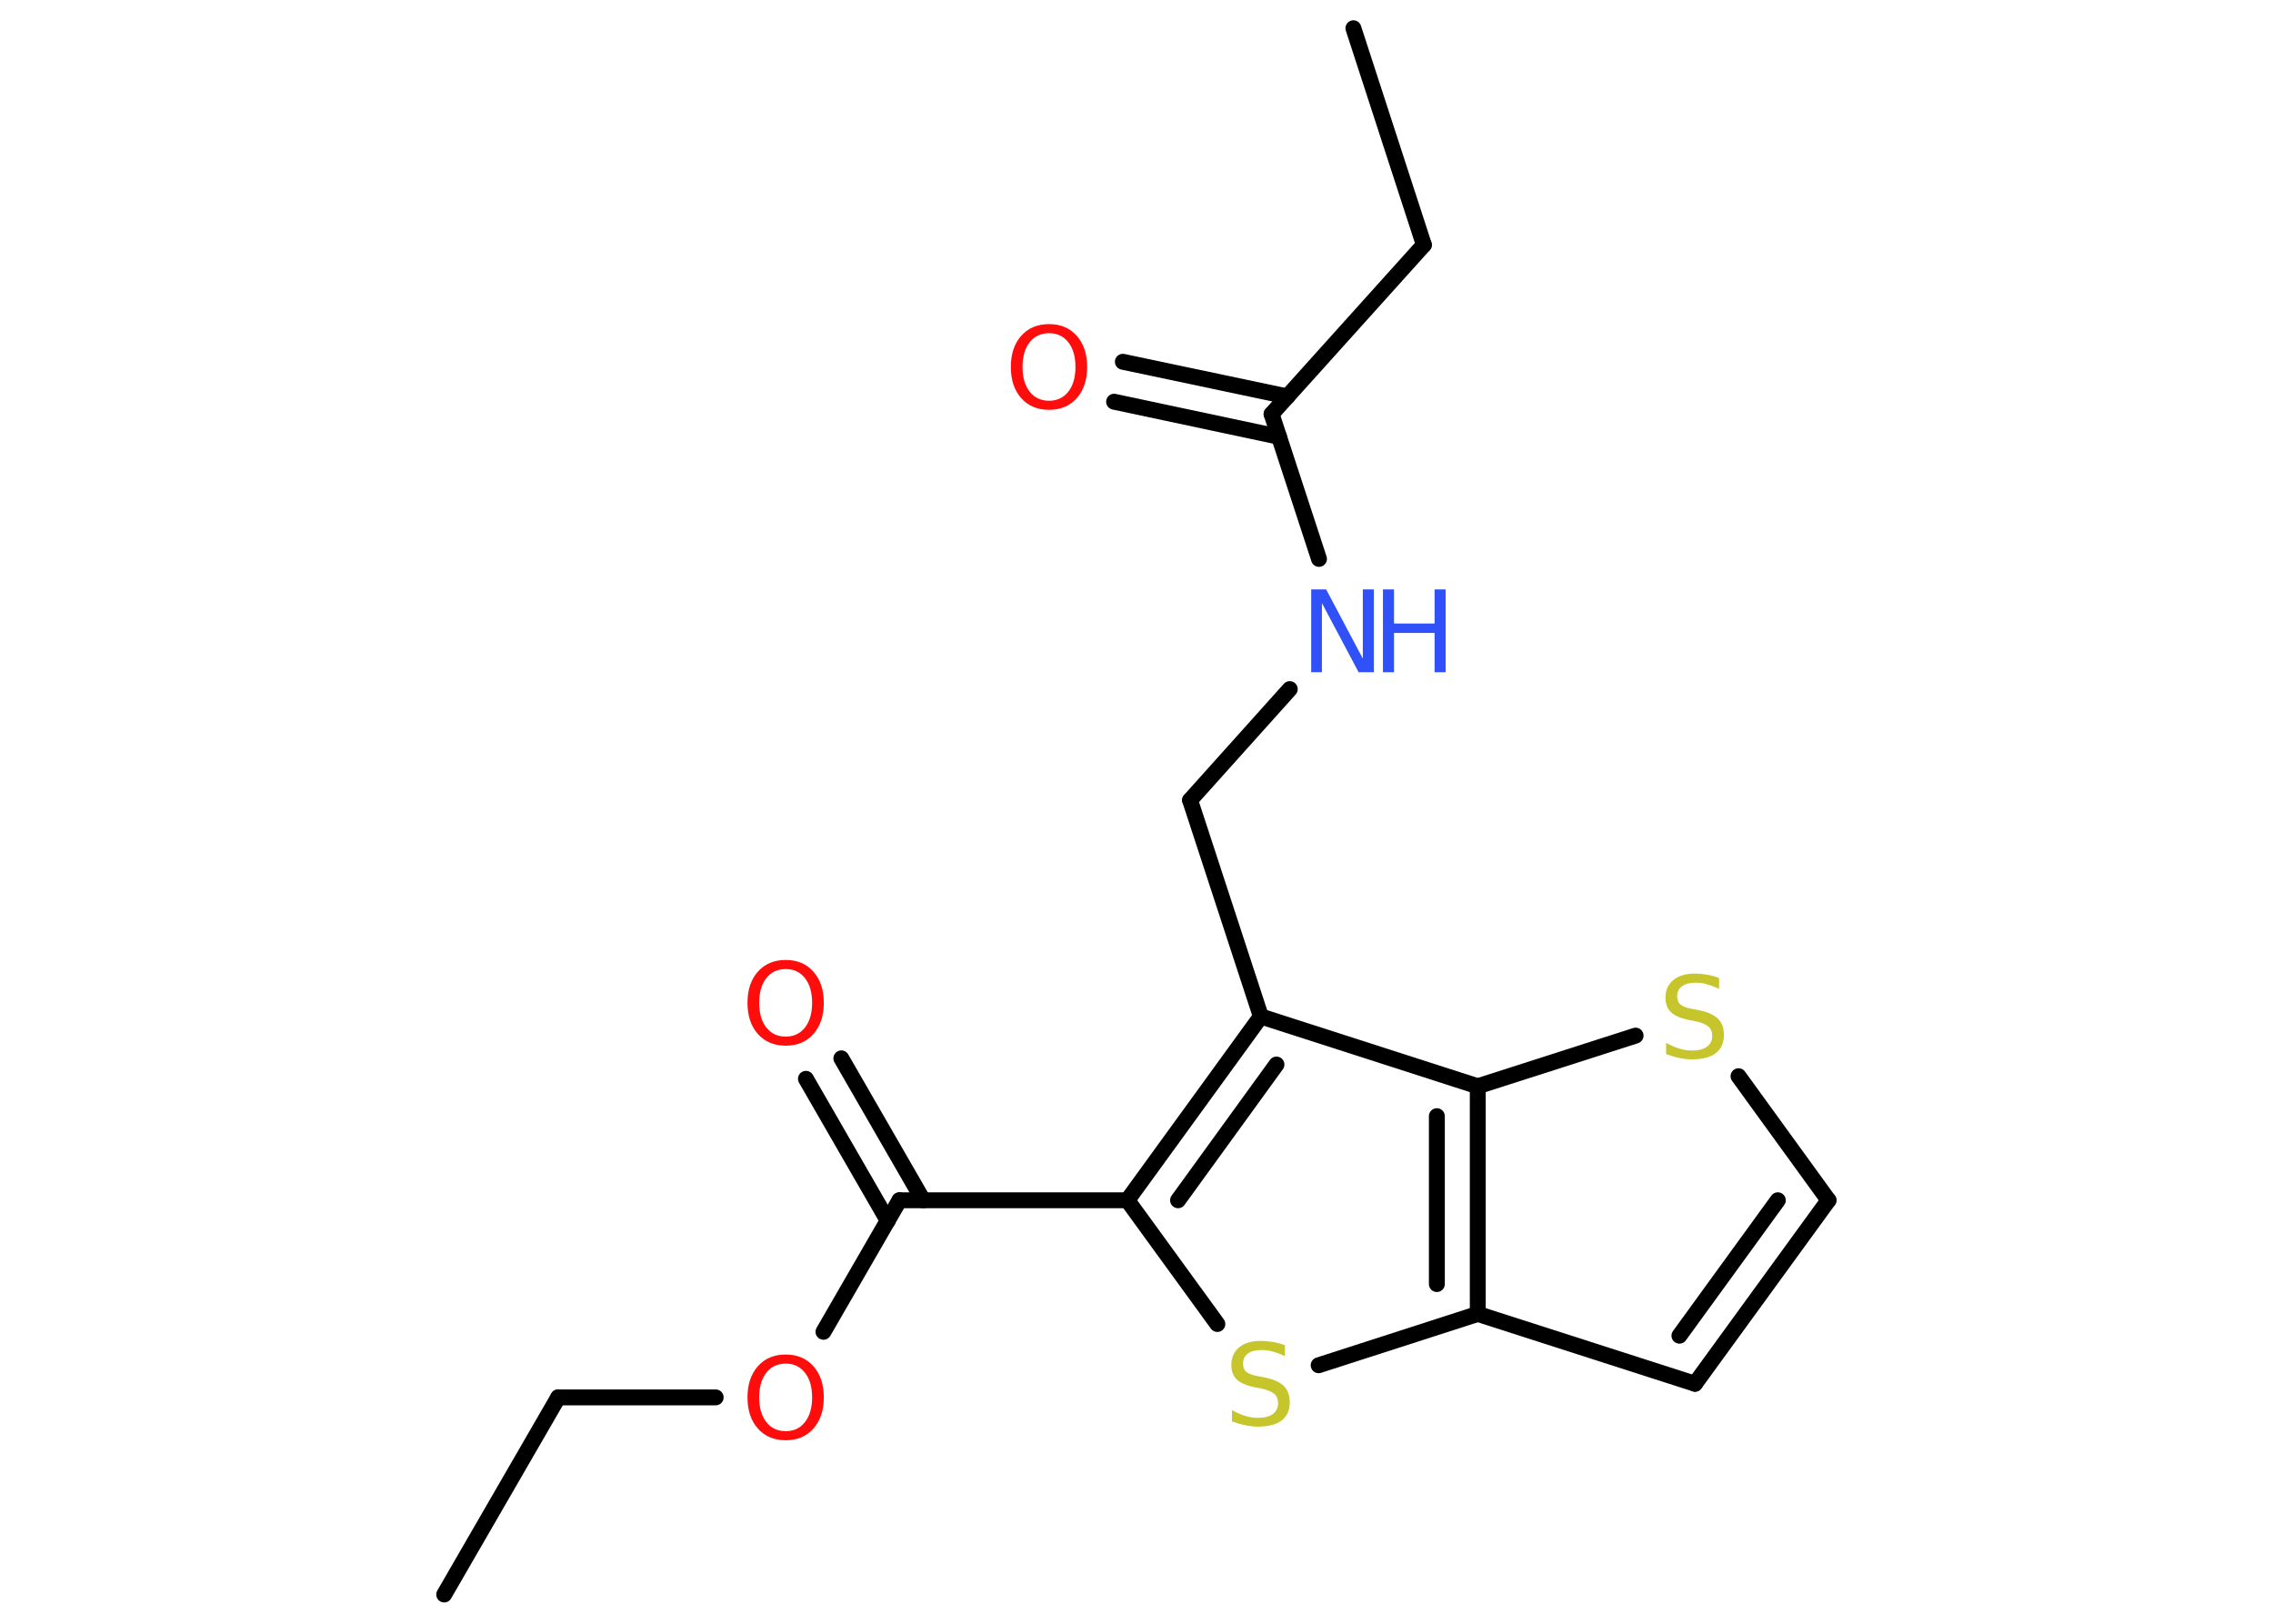 <?xml version='1.0' encoding='UTF-8'?>
<!DOCTYPE svg PUBLIC "-//W3C//DTD SVG 1.1//EN" "http://www.w3.org/Graphics/SVG/1.1/DTD/svg11.dtd">
<svg version='1.2' xmlns='http://www.w3.org/2000/svg' xmlns:xlink='http://www.w3.org/1999/xlink' width='70.0mm' height='50.0mm' viewBox='0 0 70.0 50.0'>
  <desc>Generated by the Chemistry Development Kit (http://github.com/cdk)</desc>
  <g stroke-linecap='round' stroke-linejoin='round' stroke='#000000' stroke-width='.49' fill='#FF0D0D'>
    <rect x='.0' y='.0' width='70.0' height='50.0' fill='#FFFFFF' stroke='none'/>
    <g id='mol1' class='mol'>
      <line id='mol1bnd1' class='bond' x1='13.68' y1='49.1' x2='17.19' y2='43.03'/>
      <line id='mol1bnd2' class='bond' x1='17.19' y1='43.03' x2='22.04' y2='43.03'/>
      <line id='mol1bnd3' class='bond' x1='25.36' y1='41.01' x2='27.7' y2='36.96'/>
      <g id='mol1bnd4' class='bond'>
        <line x1='27.34' y1='37.59' x2='24.82' y2='33.22'/>
        <line x1='28.43' y1='36.96' x2='25.91' y2='32.59'/>
      </g>
      <line id='mol1bnd5' class='bond' x1='27.7' y1='36.96' x2='34.72' y2='36.96'/>
      <line id='mol1bnd6' class='bond' x1='34.72' y1='36.96' x2='37.49' y2='40.77'/>
      <line id='mol1bnd7' class='bond' x1='40.61' y1='42.04' x2='45.51' y2='40.46'/>
      <line id='mol1bnd8' class='bond' x1='45.51' y1='40.46' x2='52.2' y2='42.61'/>
      <g id='mol1bnd9' class='bond'>
        <line x1='52.2' y1='42.61' x2='56.31' y2='36.96'/>
        <line x1='51.72' y1='41.13' x2='54.75' y2='36.96'/>
      </g>
      <line id='mol1bnd10' class='bond' x1='56.31' y1='36.96' x2='53.54' y2='33.14'/>
      <line id='mol1bnd11' class='bond' x1='50.37' y1='31.89' x2='45.51' y2='33.45'/>
      <g id='mol1bnd12' class='bond'>
        <line x1='45.51' y1='40.46' x2='45.51' y2='33.45'/>
        <line x1='44.25' y1='39.54' x2='44.25' y2='34.37'/>
      </g>
      <line id='mol1bnd13' class='bond' x1='45.51' y1='33.45' x2='38.83' y2='31.3'/>
      <g id='mol1bnd14' class='bond'>
        <line x1='38.83' y1='31.3' x2='34.72' y2='36.96'/>
        <line x1='39.31' y1='32.78' x2='36.28' y2='36.96'/>
      </g>
      <line id='mol1bnd15' class='bond' x1='38.83' y1='31.3' x2='36.65' y2='24.64'/>
      <line id='mol1bnd16' class='bond' x1='36.65' y1='24.64' x2='39.72' y2='21.22'/>
      <line id='mol1bnd17' class='bond' x1='40.62' y1='17.21' x2='39.16' y2='12.75'/>
      <g id='mol1bnd18' class='bond'>
        <line x1='39.39' y1='13.45' x2='34.31' y2='12.37'/>
        <line x1='39.65' y1='12.21' x2='34.58' y2='11.14'/>
      </g>
      <line id='mol1bnd19' class='bond' x1='39.16' y1='12.75' x2='43.85' y2='7.54'/>
      <line id='mol1bnd20' class='bond' x1='43.85' y1='7.54' x2='41.68' y2='.87'/>
      <path id='mol1atm3' class='atom' d='M24.2 41.99q-.38 .0 -.6 .28q-.22 .28 -.22 .76q.0 .48 .22 .76q.22 .28 .6 .28q.37 .0 .59 -.28q.22 -.28 .22 -.76q.0 -.48 -.22 -.76q-.22 -.28 -.59 -.28zM24.2 41.71q.53 .0 .85 .36q.32 .36 .32 .96q.0 .6 -.32 .96q-.32 .36 -.85 .36q-.54 .0 -.86 -.36q-.32 -.36 -.32 -.96q.0 -.6 .32 -.96q.32 -.36 .86 -.36z' stroke='none'/>
      <path id='mol1atm5' class='atom' d='M24.2 29.84q-.38 .0 -.6 .28q-.22 .28 -.22 .76q.0 .48 .22 .76q.22 .28 .6 .28q.37 .0 .59 -.28q.22 -.28 .22 -.76q.0 -.48 -.22 -.76q-.22 -.28 -.59 -.28zM24.2 29.56q.53 .0 .85 .36q.32 .36 .32 .96q.0 .6 -.32 .96q-.32 .36 -.85 .36q-.54 .0 -.86 -.36q-.32 -.36 -.32 -.96q.0 -.6 .32 -.96q.32 -.36 .86 -.36z' stroke='none'/>
      <path id='mol1atm7' class='atom' d='M39.57 41.42v.34q-.19 -.09 -.37 -.14q-.17 -.05 -.34 -.05q-.28 .0 -.43 .11q-.15 .11 -.15 .31q.0 .17 .1 .25q.1 .09 .38 .14l.21 .04q.38 .08 .57 .26q.18 .18 .18 .5q.0 .37 -.25 .56q-.25 .19 -.73 .19q-.18 .0 -.38 -.04q-.2 -.04 -.42 -.12v-.35q.21 .12 .41 .18q.2 .06 .39 .06q.3 .0 .46 -.12q.16 -.12 .16 -.33q.0 -.19 -.12 -.29q-.12 -.1 -.38 -.16l-.21 -.04q-.39 -.08 -.56 -.24q-.17 -.16 -.17 -.45q.0 -.34 .24 -.54q.24 -.2 .66 -.2q.18 .0 .36 .03q.19 .03 .38 .1z' stroke='none' fill='#C6C62C'/>
      <path id='mol1atm11' class='atom' d='M52.94 30.11v.34q-.19 -.09 -.37 -.14q-.17 -.05 -.34 -.05q-.28 .0 -.43 .11q-.15 .11 -.15 .31q.0 .17 .1 .25q.1 .09 .38 .14l.21 .04q.38 .08 .57 .26q.18 .18 .18 .5q.0 .37 -.25 .56q-.25 .19 -.73 .19q-.18 .0 -.38 -.04q-.2 -.04 -.42 -.12v-.35q.21 .12 .41 .18q.2 .06 .39 .06q.3 .0 .46 -.12q.16 -.12 .16 -.33q.0 -.19 -.12 -.29q-.12 -.1 -.38 -.16l-.21 -.04q-.39 -.08 -.56 -.24q-.17 -.16 -.17 -.45q.0 -.34 .24 -.54q.24 -.2 .66 -.2q.18 .0 .36 .03q.19 .03 .38 .1z' stroke='none' fill='#C6C62C'/>
      <g id='mol1atm15' class='atom'>
        <path d='M40.38 18.15h.46l1.13 2.13v-2.13h.34v2.55h-.47l-1.13 -2.13v2.13h-.33v-2.55z' stroke='none' fill='#3050F8'/>
        <path d='M42.59 18.15h.34v1.05h1.25v-1.05h.34v2.55h-.34v-1.21h-1.25v1.21h-.34v-2.55z' stroke='none' fill='#3050F8'/>
      </g>
      <path id='mol1atm17' class='atom' d='M32.31 10.26q-.38 .0 -.6 .28q-.22 .28 -.22 .76q.0 .48 .22 .76q.22 .28 .6 .28q.37 .0 .59 -.28q.22 -.28 .22 -.76q.0 -.48 -.22 -.76q-.22 -.28 -.59 -.28zM32.31 9.98q.53 .0 .85 .36q.32 .36 .32 .96q.0 .6 -.32 .96q-.32 .36 -.85 .36q-.54 .0 -.86 -.36q-.32 -.36 -.32 -.96q.0 -.6 .32 -.96q.32 -.36 .86 -.36z' stroke='none'/>
    </g>
  </g>
</svg>
